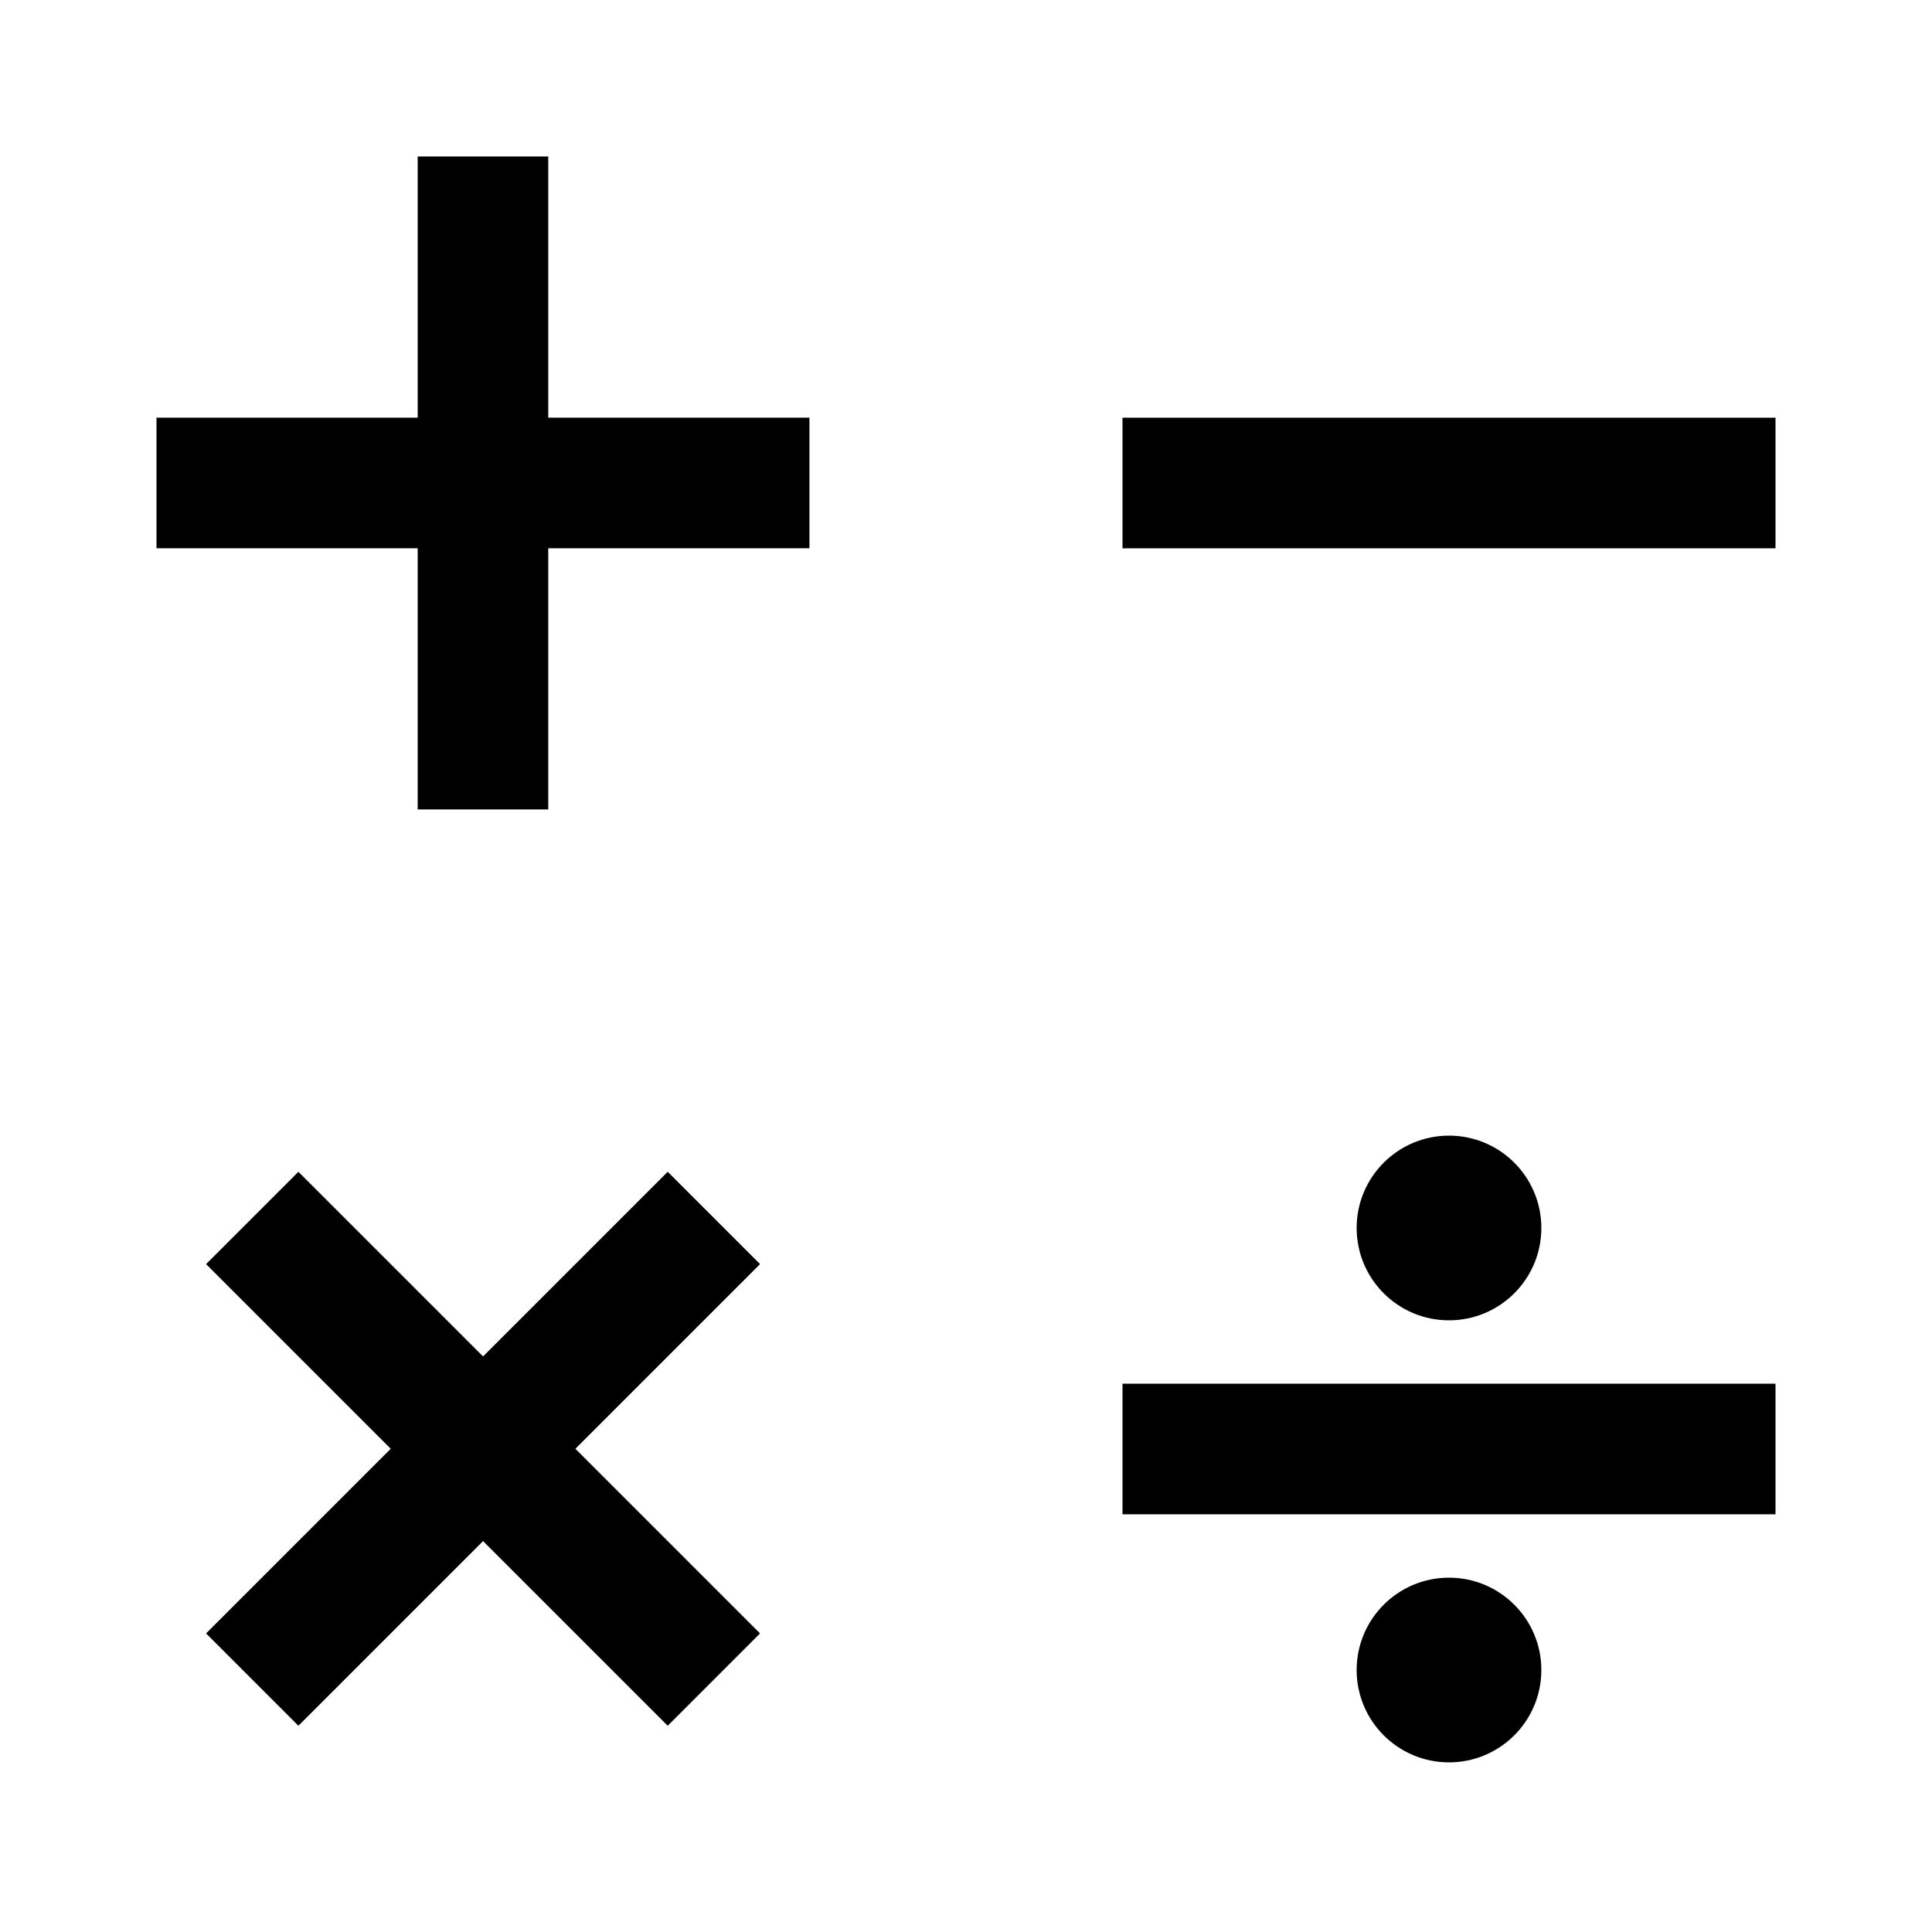 <?xml version="1.0" encoding="utf-8"?>
<svg viewBox="0 0 500 500" xmlns="http://www.w3.org/2000/svg" xmlns:bx="https://boxy-svg.com">
  <path d="M 108.093 40.5 H 141.889 V 108.092 H 209.481 V 141.888 H 141.889 V 209.481 H 108.093 V 141.888 H 40.5 V 108.092 H 108.093 Z" style="" bx:shape="cross 40.5 40.5 168.981 168.981 33.796 33.796 0.5 1@269dd150"/>
  <rect x="290.5" y="108.1" width="169" height="33.8" style=""/>
  <path d="M 108.093 290.5 H 141.889 V 358.093 H 209.481 V 391.889 H 141.889 V 459.481 H 108.093 V 391.889 H 40.5 V 358.093 H 108.093 Z" style="" transform="matrix(0.707, 0.707, -0.707, 0.707, 301.767, 21.451)" bx:shape="cross 40.5 290.5 168.981 168.981 33.796 33.796 0.5 1@ced73a83"/>
  <rect x="290.5" y="358.1" width="169" height="33.8" style=""/>
  <circle style="" cx="375" cy="317.8" r="23.9"/>
  <circle style="" cx="375" cy="432.2" r="23.9"/>
</svg>